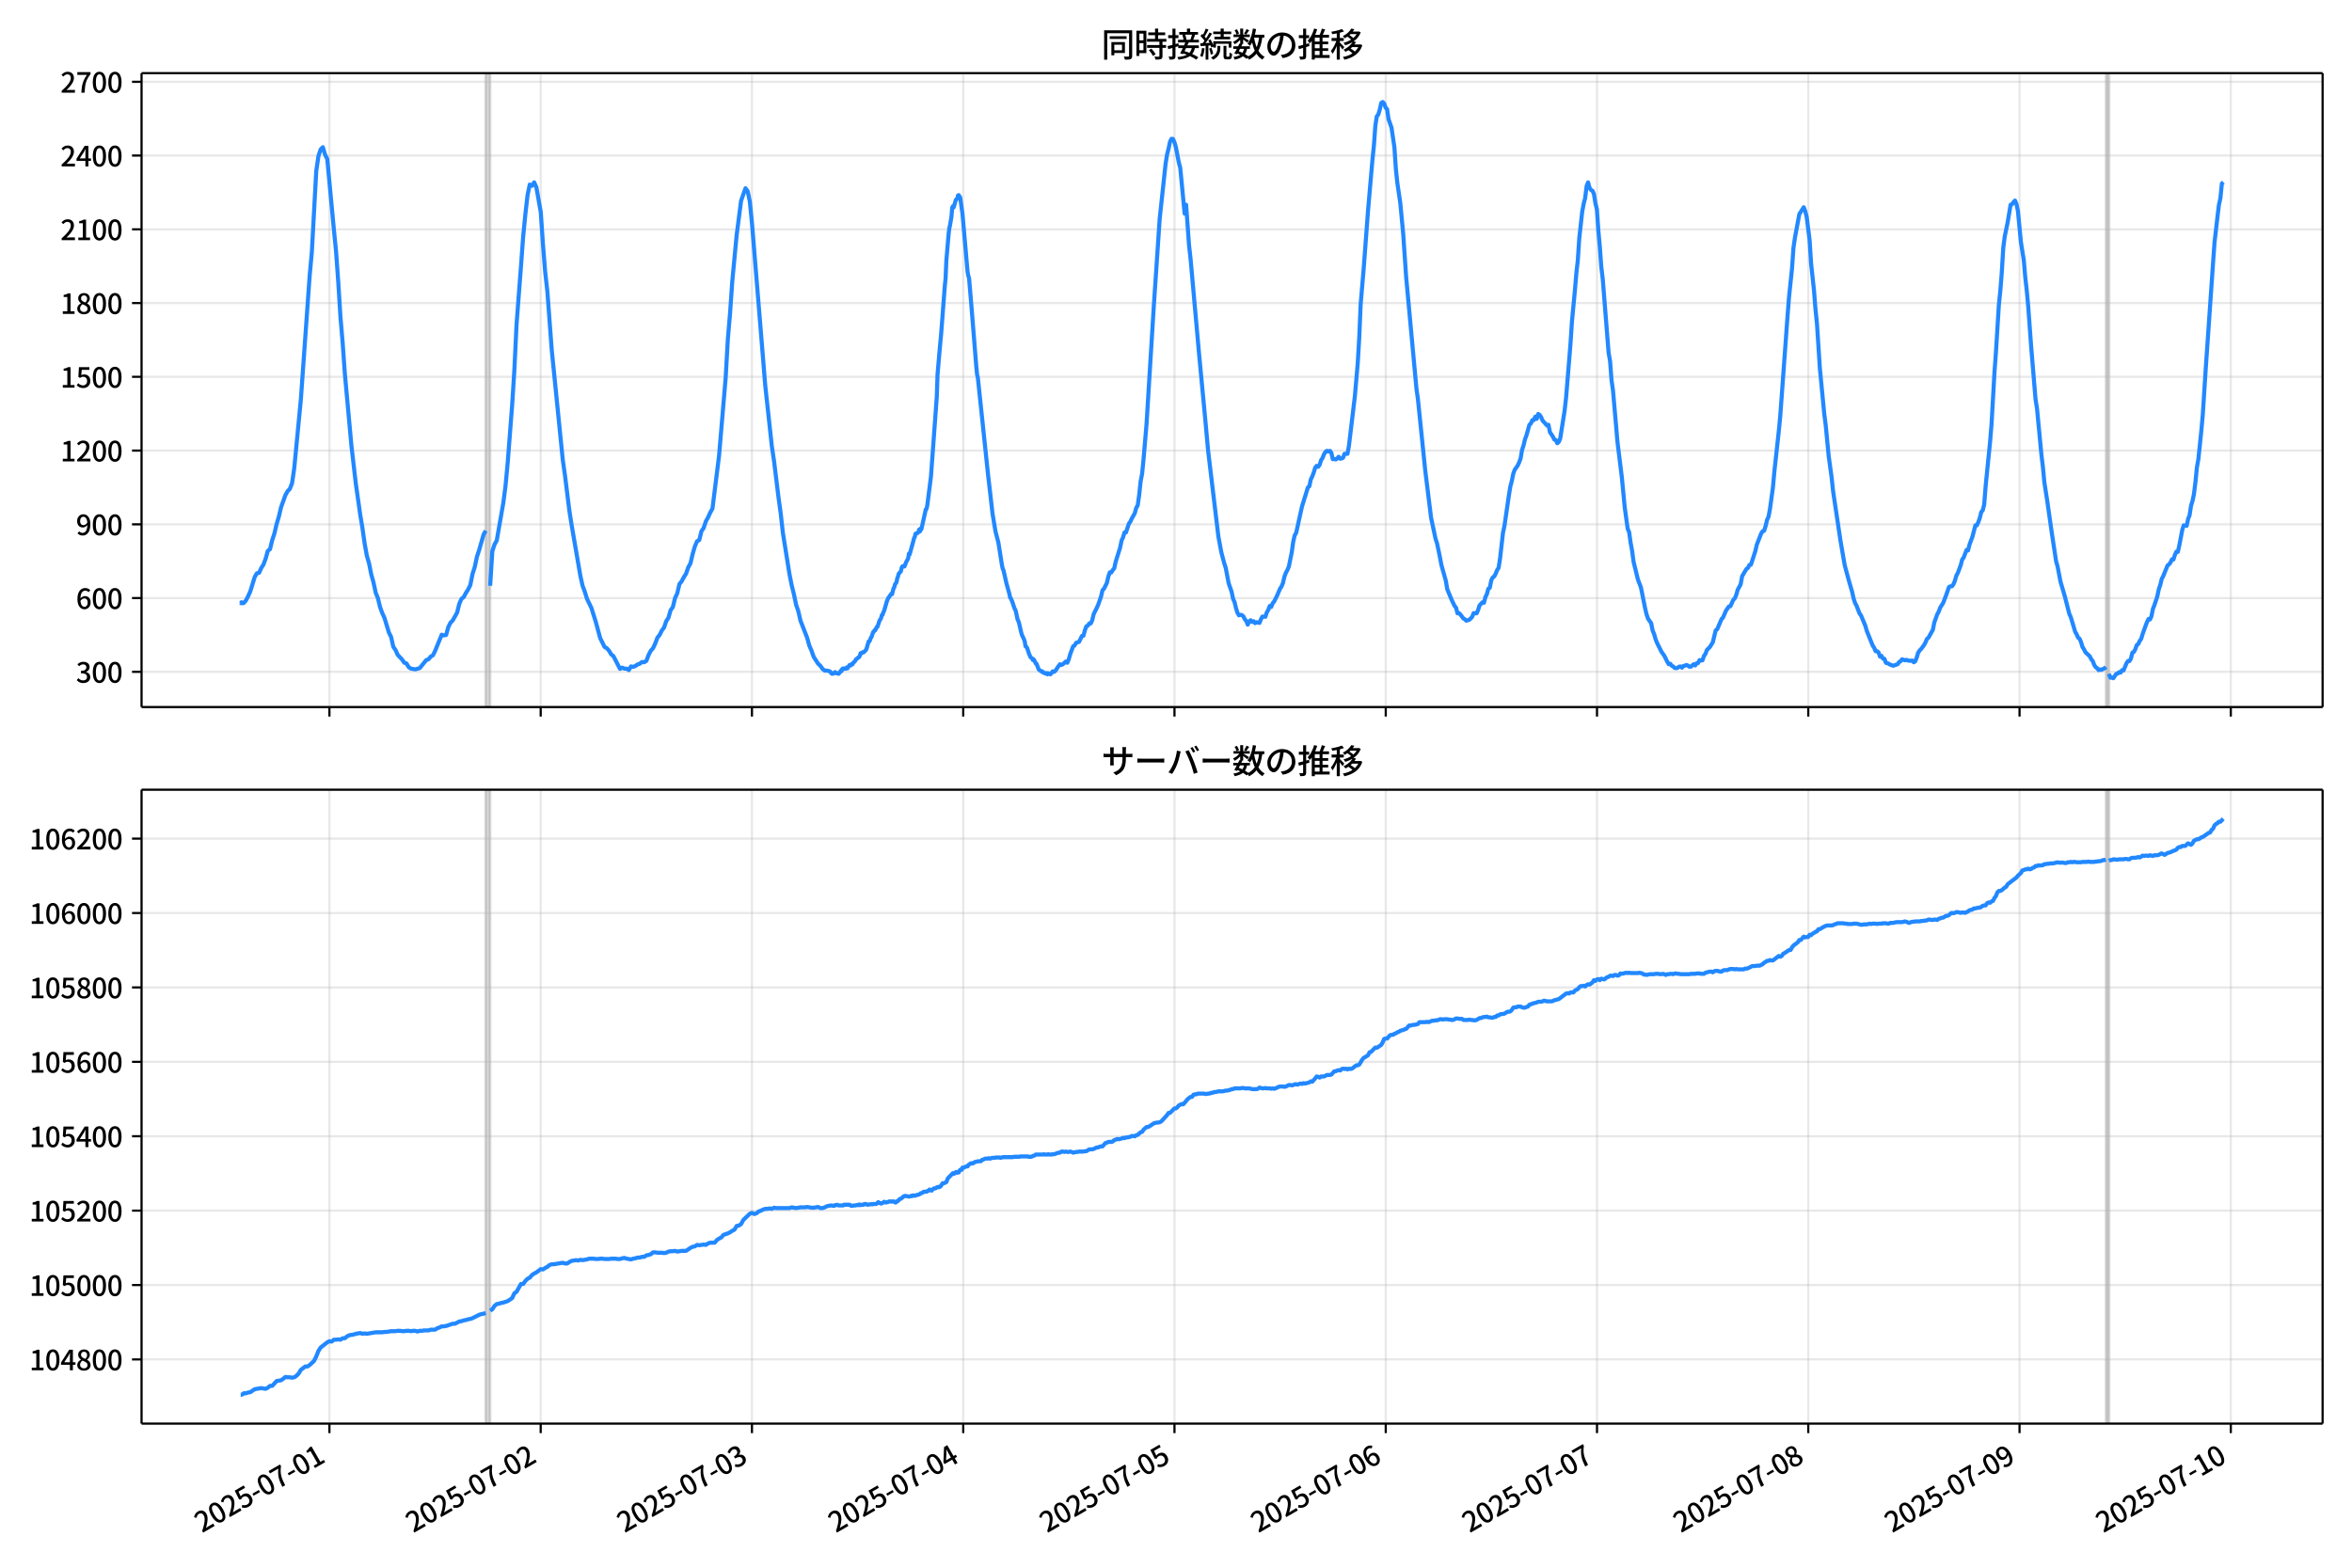 <!DOCTYPE svg  PUBLIC '-//W3C//DTD SVG 1.1//EN'  'http://www.w3.org/Graphics/SVG/1.1/DTD/svg11.dtd'>
<svg version="1.1" viewBox="0 0 864 576" xmlns="http://www.w3.org/2000/svg" xmlns:xlink="http://www.w3.org/1999/xlink">
 <defs>
  <style type="text/css">*{stroke-linejoin: round; stroke-linecap: butt}</style>
 </defs>
 <g id="aa">
  <g id="ab">
   <path d="m0 576h864v-576h-864z" fill="#fff"/>
  </g>
  <g id="ac">
   <g id="ad">
    <path d="m52 259.78h801.2v-232.9h-801.2z" fill="#fff"/>
   </g>
   <g id="ae">
    <path d="m178.41 259.78h1.617v-232.9h-1.617z" clip-path="url(#c)" fill="#808080" opacity=".3" stroke="#808080"/>
   </g>
   <g id="af">
    <path d="m773.67 259.78h1.078v-232.9h-1.078z" clip-path="url(#c)" fill="#808080" opacity=".3" stroke="#808080"/>
   </g>
   <g id="ag">
    <g id="ah">
     <g id="ai">
      <path d="m121.02 259.78v-232.9" clip-path="url(#c)" fill="none" stroke="#b0b0b0" stroke-linecap="square" stroke-opacity=".3" stroke-width=".8"/>
     </g>
     <g id="aj">
      <defs>
       <path id="e" d="m0 0v3.5" stroke="#000" stroke-width=".8"/>
      </defs>
      <use x="121.016" y="259.778" stroke="#000000" stroke-width=".8" xlink:href="#e"/>
     </g>
    </g>
    <g id="ak">
     <g id="al">
      <path d="m198.62 259.78v-232.9" clip-path="url(#c)" fill="none" stroke="#b0b0b0" stroke-linecap="square" stroke-opacity=".3" stroke-width=".8"/>
     </g>
     <g id="am">
      <use x="198.622" y="259.778" stroke="#000000" stroke-width=".8" xlink:href="#e"/>
     </g>
    </g>
    <g id="an">
     <g id="ao">
      <path d="m276.23 259.78v-232.9" clip-path="url(#c)" fill="none" stroke="#b0b0b0" stroke-linecap="square" stroke-opacity=".3" stroke-width=".8"/>
     </g>
     <g id="ap">
      <use x="276.229" y="259.778" stroke="#000000" stroke-width=".8" xlink:href="#e"/>
     </g>
    </g>
    <g id="aq">
     <g id="ar">
      <path d="m353.84 259.78v-232.9" clip-path="url(#c)" fill="none" stroke="#b0b0b0" stroke-linecap="square" stroke-opacity=".3" stroke-width=".8"/>
     </g>
     <g id="as">
      <use x="353.836" y="259.778" stroke="#000000" stroke-width=".8" xlink:href="#e"/>
     </g>
    </g>
    <g id="at">
     <g id="au">
      <path d="m431.44 259.78v-232.9" clip-path="url(#c)" fill="none" stroke="#b0b0b0" stroke-linecap="square" stroke-opacity=".3" stroke-width=".8"/>
     </g>
     <g id="av">
      <use x="431.443" y="259.778" stroke="#000000" stroke-width=".8" xlink:href="#e"/>
     </g>
    </g>
    <g id="aw">
     <g id="ax">
      <path d="m509.05 259.78v-232.9" clip-path="url(#c)" fill="none" stroke="#b0b0b0" stroke-linecap="square" stroke-opacity=".3" stroke-width=".8"/>
     </g>
     <g id="ay">
      <use x="509.049" y="259.778" stroke="#000000" stroke-width=".8" xlink:href="#e"/>
     </g>
    </g>
    <g id="az">
     <g id="ba">
      <path d="m586.66 259.78v-232.9" clip-path="url(#c)" fill="none" stroke="#b0b0b0" stroke-linecap="square" stroke-opacity=".3" stroke-width=".8"/>
     </g>
     <g id="bb">
      <use x="586.656" y="259.778" stroke="#000000" stroke-width=".8" xlink:href="#e"/>
     </g>
    </g>
    <g id="bc">
     <g id="bd">
      <path d="m664.26 259.78v-232.9" clip-path="url(#c)" fill="none" stroke="#b0b0b0" stroke-linecap="square" stroke-opacity=".3" stroke-width=".8"/>
     </g>
     <g id="be">
      <use x="664.263" y="259.778" stroke="#000000" stroke-width=".8" xlink:href="#e"/>
     </g>
    </g>
    <g id="bf">
     <g id="bg">
      <path d="m741.87 259.78v-232.9" clip-path="url(#c)" fill="none" stroke="#b0b0b0" stroke-linecap="square" stroke-opacity=".3" stroke-width=".8"/>
     </g>
     <g id="bh">
      <use x="741.87" y="259.778" stroke="#000000" stroke-width=".8" xlink:href="#e"/>
     </g>
    </g>
    <g id="bi">
     <g id="bj">
      <path d="m819.48 259.78v-232.9" clip-path="url(#c)" fill="none" stroke="#b0b0b0" stroke-linecap="square" stroke-opacity=".3" stroke-width=".8"/>
     </g>
     <g id="bk">
      <use x="819.476" y="259.778" stroke="#000000" stroke-width=".8" xlink:href="#e"/>
     </g>
    </g>
   </g>
   <g id="bl">
    <g id="bm">
     <g id="bn">
      <path d="m52 246.84h801.2" clip-path="url(#c)" fill="none" stroke="#b0b0b0" stroke-linecap="square" stroke-opacity=".3" stroke-width=".8"/>
     </g>
     <g id="bo">
      <defs>
       <path id="g" d="m0 0h-3.5" stroke="#000" stroke-width=".8"/>
      </defs>
      <use x="52" y="246.843" stroke="#000000" stroke-width=".8" xlink:href="#g"/>
     </g>
     <g id="bp">
      <!-- 300 -->
      <g transform="translate(27.9 250.83) scale(.1 -.1)">
       <defs>
        <path id="r" transform="scale(.016)" d="m1715-90q-371 0-656 90t-503 240q-217 150-377 323l359 474q211-205 479-359 269-153 634-153 269 0 467 92 199 93 311 266t112 423q0 256-125 451t-429 300q-304 106-835 106v551q467 0 732 105 266 106 384 291 119 186 119 423 0 307-192 489-192 183-531 183-269 0-503-119-233-118-438-316l-384 460q282 256 614 413 333 157 737 157 422 0 748-144 327-144 512-413 186-269 186-659 0-403-221-685-221-281-592-422v-26q269-70 490-227t349-400 128-557q0-422-215-726-214-304-573-468-358-163-787-163z"/>
        <path id="a" transform="scale(.016)" d="m1830-90q-460 0-806 275-346 276-535 823-188 547-188 1366 0 820 188 1357 189 538 535 803 346 266 806 266 461 0 800-269 340-269 528-803 189-534 189-1354 0-819-189-1366-188-547-528-823-339-275-800-275zm0 589q237 0 422 185 186 186 288 599 103 413 103 1091 0 679-103 1082-102 403-288 582-185 180-422 180-236 0-422-180-186-179-292-582-105-403-105-1082 0-678 105-1091 106-413 292-599 186-185 422-185z"/>
       </defs>
       <use xlink:href="#r"/>
       <use transform="translate(57)" xlink:href="#a"/>
       <use transform="translate(114)" xlink:href="#a"/>
      </g>
     </g>
    </g>
    <g id="bq">
     <g id="br">
      <path d="m52 219.75h801.2" clip-path="url(#c)" fill="none" stroke="#b0b0b0" stroke-linecap="square" stroke-opacity=".3" stroke-width=".8"/>
     </g>
     <g id="bs">
      <use x="52" y="219.745" stroke="#000000" stroke-width=".8" xlink:href="#g"/>
     </g>
     <g id="bt">
      <!-- 600 -->
      <g transform="translate(27.9 223.73) scale(.1 -.1)">
       <defs>
        <path id="k" transform="scale(.016)" d="m1971-90q-339 0-634 144-294 144-518 435-224 292-352 733-128 442-128 1044 0 678 147 1161 148 483 397 784 250 301 570 445t665 144q397 0 688-147 292-147 490-359l-403-448q-128 154-327 253-198 99-409 99-307 0-567-182-259-182-413-605-153-422-153-1145 0-608 115-1002t326-589q212-195 493-195 212 0 375 121 163 122 259 343t96 522q0 300-90 511-89 212-259 320-169 109-419 109-211 0-451-134t-458-461l-25 538q134 192 313 323t374 201q196 71 375 71 397 0 694-163 298-163 467-490 170-326 170-825 0-468-195-817-195-348-512-544-317-195-701-195z"/>
       </defs>
       <use xlink:href="#k"/>
       <use transform="translate(57)" xlink:href="#a"/>
       <use transform="translate(114)" xlink:href="#a"/>
      </g>
     </g>
    </g>
    <g id="bu">
     <g id="bv">
      <path d="m52 192.65h801.2" clip-path="url(#c)" fill="none" stroke="#b0b0b0" stroke-linecap="square" stroke-opacity=".3" stroke-width=".8"/>
     </g>
     <g id="bw">
      <use x="52" y="192.647" stroke="#000000" stroke-width=".8" xlink:href="#g"/>
     </g>
     <g id="bx">
      <!-- 900 -->
      <g transform="translate(27.9 196.63) scale(.1 -.1)">
       <defs>
        <path id="q" transform="scale(.016)" d="m1562-90q-410 0-708 150-297 151-502 356l403 461q141-160 346-256t422-96q224 0 425 102 202 103 352 333 151 230 237 614 87 384 87 941 0 589-115 970t-323 563-496 182q-205 0-372-118-166-118-262-336t-96-525q0-301 86-512 87-211 259-323 173-112 417-112 224 0 460 141 237 141 448 461l32-544q-134-180-313-314t-371-208-384-74q-391 0-689 166-297 167-467 496-169 330-169 823 0 467 195 816t515 541 698 192q339 0 636-138 298-137 519-419 221-281 349-710t128-1018q0-691-141-1187t-391-807q-249-310-563-461-313-150-652-150z"/>
       </defs>
       <use xlink:href="#q"/>
       <use transform="translate(57)" xlink:href="#a"/>
       <use transform="translate(114)" xlink:href="#a"/>
      </g>
     </g>
    </g>
    <g id="by">
     <g id="bz">
      <path d="m52 165.55h801.2" clip-path="url(#c)" fill="none" stroke="#b0b0b0" stroke-linecap="square" stroke-opacity=".3" stroke-width=".8"/>
     </g>
     <g id="ca">
      <use x="52" y="165.549" stroke="#000000" stroke-width=".8" xlink:href="#g"/>
     </g>
     <g id="cb">
      <!-- 1200 -->
      <g transform="translate(22.2 169.53) scale(.1 -.1)">
       <defs>
        <path id="i" transform="scale(.016)" d="m544 0v608h1037v3277h-845v467q333 58 579 147 247 90 451 218h557v-4109h915v-608h-2694z"/>
        <path id="b" transform="scale(.016)" d="m282 0v429q697 621 1164 1136 468 515 701 956 234 442 234 826 0 256-87 451-86 196-262 301-176 106-445 106-275 0-506-151-230-150-422-368l-416 410q301 333 637 518 336 186 803 186 429 0 749-176t496-493 176-745q0-455-224-919t-615-935q-390-470-889-950 186 20 394 36t374 16h1184v-634h-3046z"/>
       </defs>
       <use xlink:href="#i"/>
       <use transform="translate(57)" xlink:href="#b"/>
       <use transform="translate(114)" xlink:href="#a"/>
       <use transform="translate(171)" xlink:href="#a"/>
      </g>
     </g>
    </g>
    <g id="cc">
     <g id="cd">
      <path d="m52 138.45h801.2" clip-path="url(#c)" fill="none" stroke="#b0b0b0" stroke-linecap="square" stroke-opacity=".3" stroke-width=".8"/>
     </g>
     <g id="ce">
      <use x="52" y="138.451" stroke="#000000" stroke-width=".8" xlink:href="#g"/>
     </g>
     <g id="cf">
      <!-- 1500 -->
      <g transform="translate(22.2 142.44) scale(.1 -.1)">
       <defs>
        <path id="h" transform="scale(.016)" d="m1715-90q-365 0-653 90t-506 237q-217 147-383 307l352 480q134-134 294-246t361-183q202-70 452-70 262 0 473 118 212 119 333 346 122 227 122 541 0 460-247 716-246 256-649 256-224 0-384-64t-365-198l-365 237 141 2240h2387v-627h-1747l-109-1204q154 77 307 118 154 42 340 42 397 0 723-160t518-490q192-329 192-847 0-519-224-887t-586-560q-361-192-777-192z"/>
       </defs>
       <use xlink:href="#i"/>
       <use transform="translate(57)" xlink:href="#h"/>
       <use transform="translate(114)" xlink:href="#a"/>
       <use transform="translate(171)" xlink:href="#a"/>
      </g>
     </g>
    </g>
    <g id="cg">
     <g id="ch">
      <path d="m52 111.35h801.2" clip-path="url(#c)" fill="none" stroke="#b0b0b0" stroke-linecap="square" stroke-opacity=".3" stroke-width=".8"/>
     </g>
     <g id="ci">
      <use x="52" y="111.353" stroke="#000000" stroke-width=".8" xlink:href="#g"/>
     </g>
     <g id="cj">
      <!-- 1800 -->
      <g transform="translate(22.2 115.34) scale(.1 -.1)">
       <defs>
        <path id="l" transform="scale(.016)" d="m1830-90q-441 0-787 163-345 164-547 448-202 285-202 650 0 314 122 557t314 419 403 291v32q-256 186-442 458-185 272-185 643 0 365 176 640t480 425q304 151 694 151 410 0 704-160t457-439q164-278 164-649 0-237-96-448t-234-381q-137-169-291-278v-32q218-115 397-285 179-169 288-406t109-557q0-346-189-628-189-281-532-448-342-166-803-166zm314 2708q205 198 310 419 106 221 106 464 0 211-83 384t-247 272q-163 99-393 99-288 0-480-183-192-182-192-502 0-256 134-429 135-172 359-294t486-230zm-294-2170q236 0 418 89 183 90 285 253 103 164 103 388 0 211-90 367-89 157-246 272-157 116-368 215t-454 195q-244-173-398-426-153-252-153-553 0-237 118-416 119-179 324-282 205-102 461-102z"/>
       </defs>
       <use xlink:href="#i"/>
       <use transform="translate(57)" xlink:href="#l"/>
       <use transform="translate(114)" xlink:href="#a"/>
       <use transform="translate(171)" xlink:href="#a"/>
      </g>
     </g>
    </g>
    <g id="ck">
     <g id="cl">
      <path d="m52 84.255h801.2" clip-path="url(#c)" fill="none" stroke="#b0b0b0" stroke-linecap="square" stroke-opacity=".3" stroke-width=".8"/>
     </g>
     <g id="cm">
      <use x="52" y="84.255" stroke="#000000" stroke-width=".8" xlink:href="#g"/>
     </g>
     <g id="cn">
      <!-- 2100 -->
      <g transform="translate(22.2 88.241) scale(.1 -.1)">
       <use xlink:href="#b"/>
       <use transform="translate(57)" xlink:href="#i"/>
       <use transform="translate(114)" xlink:href="#a"/>
       <use transform="translate(171)" xlink:href="#a"/>
      </g>
     </g>
    </g>
    <g id="co">
     <g id="cp">
      <path d="m52 57.157h801.2" clip-path="url(#c)" fill="none" stroke="#b0b0b0" stroke-linecap="square" stroke-opacity=".3" stroke-width=".8"/>
     </g>
     <g id="cq">
      <use x="52" y="57.157" stroke="#000000" stroke-width=".8" xlink:href="#g"/>
     </g>
     <g id="cr">
      <!-- 2400 -->
      <g transform="translate(22.2 61.143) scale(.1 -.1)">
       <defs>
        <path id="m" transform="scale(.016)" d="m2170 0v3072q0 192 12 457 13 266 20 458h-26q-90-179-183-365-92-185-195-364l-921-1415h2579v-576h-3328v493l1875 2957h858v-4717h-691z"/>
       </defs>
       <use xlink:href="#b"/>
       <use transform="translate(57)" xlink:href="#m"/>
       <use transform="translate(114)" xlink:href="#a"/>
       <use transform="translate(171)" xlink:href="#a"/>
      </g>
     </g>
    </g>
    <g id="cs">
     <g id="ct">
      <path d="m52 30.059h801.2" clip-path="url(#c)" fill="none" stroke="#b0b0b0" stroke-linecap="square" stroke-opacity=".3" stroke-width=".8"/>
     </g>
     <g id="cu">
      <use x="52" y="30.059" stroke="#000000" stroke-width=".8" xlink:href="#g"/>
     </g>
     <g id="cv">
      <!-- 2700 -->
      <g transform="translate(22.2 34.045) scale(.1 -.1)">
       <defs>
        <path id="j" transform="scale(.016)" d="m1235 0q32 646 109 1187t224 1024 384 941 576 938h-2208v627h3027v-455q-409-512-665-989-256-476-397-969t-205-1053-90-1251h-755z"/>
       </defs>
       <use xlink:href="#b"/>
       <use transform="translate(57)" xlink:href="#j"/>
       <use transform="translate(114)" xlink:href="#a"/>
       <use transform="translate(171)" xlink:href="#a"/>
      </g>
     </g>
    </g>
   </g>
   <g id="cw">
    <path d="m88.418 221.46.154.181.136-.361.56.361.286-.09.763-.903.807-1.536.811-1.806 1.645-5.329.805-1.355.81-.181.762-1.716.808-1.265.808-2.168.808-2.89.808-.632.808-3.342.808-2.439.808-3.432.808-2.71.808-3.432 1.617-4.516.808-1.445.808-.813.808-2.078.808-5.51 2.425-25.201 3.234-45.434.808-8.852 1.617-29.717.808-5.51.808-2.439.808-.813.808 2.71.808 1.626 2.425 25.833.808 8.129.808 11.2.808 12.917.808 9.484.808 11.381 2.425 26.556 1.617 13.91 1.617 11.381.808 4.878.808 5.691.808 4.426.808 2.8.808 4.065.808 2.89.808 3.794.808 1.987.808 3.342.808 2.168.808 1.806 1.617 5.329.808 1.626.808 3.613.808 1.174.808 1.806 1.617 1.716.808 1.174.808.271.808 1.355.808.542 1.617.271 1.617-.452 2.425-2.981.808-.271.808-.994.808-.452.808-1.626 2.425-5.962.808.271.808-.181.808-2.89.808-1.626.808-.813 1.617-2.89.808-3.252.808-1.806.808-.632.808-1.536.808-1.265.808-1.626.808-4.065.808-2.529.808-3.794.808-2.439 1.617-5.691.808-1.445m1.617 20.233.808-12.736.808-2.439.808-1.445 2.425-13.91.808-6.232.808-8.671 1.617-20.956.808-12.736.808-16.891 1.617-21.227.808-11.02.808-8.22.808-7.045.808-3.884.808.452.808-1.265.808 1.806 1.617 9.123.808 11.923.808 10.026.808 7.226 1.617 21.588 4.042 40.286.808 5.691 1.617 13.007.808 5.149 3.234 18.788.808 3.613.808 2.168.808 2.619 1.617 3.342 1.617 5.149 1.617 5.962 1.617 3.252.808.452.808.903.808 1.355.808.632 2.425 4.697.808-.452.808.361h.808l.808.542.808-1.355.808.181.808-.361.808-.542.808-.271.808-.632.808.09.808-.542.808-2.168.808-1.536.808-.903.808-1.716.808-2.168.808-.994.808-1.626.808-1.084.808-2.349.808-1.265.808-2.8.808-1.084.808-3.342.808-1.716.808-3.432.808-.994.808-1.536.808-1.265.808-2.349.808-1.445.808-3.432.808-2.8.808-1.897.808-.452.808-3.252.808-1.174.808-2.439.808-1.445.808-1.806.808-1.445 2.425-19.42 2.425-28.633.808-14.272.808-9.484.808-11.652 1.617-17.072 1.617-12.555 1.617-4.607.808 1.084.808 3.884.808 8.31 4.85 59.344 2.425 22.311.808 5.42 1.617 13.188.808 5.871.808 7.226 1.617 10.117.808 5.058.808 4.065.808 3.252.808 3.884.808 2.349.808 3.523 2.425 6.232.808 2.89.808 1.897.808 2.258 1.617 2.529.808.723.808 1.174.808.632h.808l1.078.271.269.271.269.452.269.181.539-.09.539-.542.539.452.269-.09.539.271.539-.632.269-.542.269.181.269-.813.269-.181h.269l.269.181.269-.181.269.09.269-.452.269.361.808-1.265.269.181.269-.09.269-.452.269.09.269-.542.539-.452.539-.903.269-.09.539-.542.269-.09.269-.542.269-.903.269.09.539-.452.269.09.808-.813.269-.452.808-2.8h.269l.269-.542.269-.813.269-.271.539-1.716.269-.181.269-.542h.269l.539-1.174.269-.09.808-2.439.269-.271.269-.542.269-1.084.269-.09.269-.903.269-.452 1.078-3.703.539-1.265.269-.181.269-.542.269-.271.269-.452.269.181.539-2.168.269-.361.269-1.084.539-.723.269-1.445.269-.632.269-1.084.808-.903.269-1.265.269-.542.269-.09.269.181.269-.09.539-1.445.808-1.536.269-1.716.269.271 1.347-4.878.269-1.084.269-.452.269-1.174.808-.271.269-.452.269-.813.269.723.269-1.084.269.271 1.617-7.316.269-.181.269-1.174 1.347-10.568 2.156-29.446.269-8.129.808-9.394.539-5.781 1.347-17.614.269-2.619.269-6.323.808-9.575.269-2.349.269-1.174.539-3.161.269-3.342.269-.542.269.452.808-2.8.269-.181.269-.361.269-1.084.269-.09.539.903.539 3.974.269 1.806 1.886 21.498.269 1.445.269.813.808 9.484 1.886 23.395.269 2.619.269 1.084 3.773 35.86.808 6.955.808 7.136 1.078 6.503 1.078 4.155 1.347 8.491.269 1.174.269.542 1.078 4.787 1.078 3.884.269 1.355.269.271.539 1.265.808 2.439.269.452.269.813.539 2.619.539 1.265.808 3.523.269.994.808 1.716.269.813.269 1.716.539.452.808 2.439.539 1.174.539.361.269.632.269-.271.269.361.539 1.174.269.09.808 2.078.539.452.269.09.269.271.269-.09.269.452.539.09.269.271.539-.181.269.452.269-.361.808.361.539-.632.269-.452.539.181.539-.452.808-1.265.808-1.084.539.271.539-.271 1.078-.994.539.452.539-1.265.539-1.897 1.078-2.89.539-.271.539-.994 1.078-.361 1.078-2.168.539-.09.539-1.987.539-1.445.539-.271.539-.813h.539l.539-1.174.539-2.258 1.078-2.168.539-1.174 1.078-3.071.539-2.349.539-.542 1.078-2.168.539-2.349.539-1.536.539.09.539-.903.539-.632.539-2.439 1.617-5.149.539-2.619.539-1.174.539-1.806h.539l1.078-3.252.539-.723.539-1.174 1.078-1.897.539-1.987.539-.903.539-3.794.539-5.058.539-2.8.539-5.42 1.078-12.646 2.695-43.718 2.156-31.976 2.156-20.052.539-3.432.539-2.078.539-2.619.539-1.084h.539l.539 1.174.539 1.806 1.078 5.6.539 2.078 1.617 16.801.539-3.252 1.078 14.904.539 4.787 3.234 36.131 2.156 22.762 1.078 11.833 3.773 31.524 1.078 5.781 1.078 4.065.539 1.626 1.078 5.691 1.078 3.071.539 2.619.539 1.174.539 2.258.539 1.716.539.903.539-.181.539.09.539.452.539 1.084.539.632.539 1.355.539-1.174.539-.452.539.632.539-.271.539.723.539-.361 1.078.271.539-1.355.539-.994 1.078.09.539-1.626.539-.903.539-1.445.539.361.539-1.355.539-.632 1.078-2.168 1.078-2.529.539-.813.539-1.265.539-2.349.539-1.445.539-.994.539-1.265 1.078-5.239.539-3.884.539-2.349.539-.903 2.156-9.755 2.156-6.955.539-.452.539-2.529.539-1.084.539-1.445.539-1.806.539-.632.539.361.539-.723.539-1.716.539-.813.539-1.355.539-.903.539-.361.539.271.539-.271.539.723.539 2.349.539-.09.539.181.539-.361.539-.632.539.723.539-.09.539-.271.539-1.445h1.078l.539-2.981 2.156-17.975 1.078-12.375.539-9.123.539-12.646 1.078-12.646 1.617-21.588 1.617-18.607.539-5.239.539-7.407.539-3.432.539-.632.539-1.806.539-2.439.539-.361.539.542.539 1.536.539.542.539 3.703 1.078 3.071 1.078 7.316.539 8.039.539 5.058 1.078 7.316 1.078 11.471 1.078 15.807 3.773 40.918.539 3.794 2.695 26.285 2.156 17.433 1.617 7.587.539 1.626 1.078 5.149.539 2.89 1.617 5.781.539 3.161 1.617 3.884 1.078 2.258.539.632.539 2.078.539-.09.539.542 1.078 1.445.539.271.539.542 1.078-.361.539-.452.539-.632.539-1.355 1.078.09.539-1.174.539-1.716 1.078-1.174.539.181.539-2.078.539-1.084.539-1.987.539-.361.539-2.71.539-1.084.539-.361.539-.994.539-1.355.539-.813.539-3.432 1.078-9.484.539-2.529 1.617-11.11.539-3.342.539-1.987.539-2.71.539-1.445 1.078-1.536.539-1.174.539-1.445.539-3.161.539-1.626.539-2.258.539-1.445 1.078-3.884.539-.452.539-1.265h.539l.539-1.265.539.813.539-1.806.539.361.539.813.539 1.265 1.078 1.174.539.632.539-.271.539 2.71 1.078 1.626.539 1.084.539.181.539 1.174.539-.452.539-1.265 1.617-10.207.539-4.787 1.617-19.691.539-8.31 1.078-11.291.539-6.413.539-4.787.539-8.129 1.078-9.755.539-2.89.539-2.078.539-4.426.539-1.355.539 1.987.539.813.539.271.539 1.174.539 3.432.539 2.168.539 7.858.539 5.871.539 7.407.539 4.516 2.156 27.098.539 3.071.539 7.045.539 3.794 1.078 12.375.539 6.323 1.617 13.097 1.078 11.2 1.078 7.768.539 1.265.539 3.884.539 2.89.539 4.065 1.617 6.594 1.078 2.8 1.617 8.039.539 2.168.539 1.445 1.078 1.536.539 2.71.539 1.265.539 1.897.539 1.355 1.617 3.252 1.078 1.536 1.078 2.168.539.903.539-.181.539.723.539.271.539.542.539.09.539-.09.539-.452.539-.09.539.452.539-.632.539-.09.539-.271.539.181.539.452h.539l1.078-.903.539.452.539-.813.539-.09.539-1.084.539.181.539-.09.539-1.626.539-.723.539-1.445 1.078-1.084 1.078-1.716 1.078-4.426.539-.361 1.617-3.794.539-.542 1.078-2.529 1.078-1.536.539-.09 1.078-2.349.539-.542.539-1.265.539-1.897 1.078-1.987.539-2.981 1.617-2.71.539-.361.539-1.084.539-.09 1.617-4.968.539-2.349 1.617-4.155.539-.813.539-.181.539-1.716.539-2.258.539-1.174.539-2.89 1.078-7.858.539-5.962 1.617-14.723.539-5.6 2.695-36.944.539-6.865 1.078-10.297.539-7.678.539-3.703 1.617-8.671 1.617-2.529.539 1.445.539 2.078 1.078 8.581.539 8.491 1.078 10.026.539 6.865.539 5.149 1.078 16.62 1.617 16.801.539 4.155 1.078 11.2 1.078 7.858.539 5.058 2.695 18.065 1.078 6.323.539 2.981 1.617 5.962 1.078 3.703.539 2.439.539 1.626.539.994 1.078 2.8.539.723 1.617 3.884.539 1.897 2.156 5.329.539.813.539 1.265h.539l.539.452.539 1.536.539-.271.539.994.539.09.539 1.445 1.078.361.539.361 1.078.361 1.617-.542.539-.813.539-.271.539-.723 1.078.361.539-.181.539.271 1.078.09.539-.09.539.632.539-.361.539-1.355.539-1.806.539-.813.539-.542 1.078-1.445.539-.994.539-1.265.539-.452 1.617-2.89.539-2.71 1.078-2.981.539-.994.539-1.445 1.078-1.716 1.078-2.8 1.078-3.071.539-.271h.539l.539-.723.539-1.265.539-1.897.539-.994 1.078-2.89.539-2.078.539-.723 1.078-2.8.539.181.539-2.168 1.078-2.89 1.078-4.155h.539l.539-1.174.539-1.536.539-2.168.539-.632.539-2.168.539-6.865 1.617-16.078.539-6.503 1.078-19.059.539-7.407 1.078-17.433.539-5.239.539-6.774.539-8.942.539-4.155 1.078-5.239 1.078-6.413.539-.181.539-.813.539-.542.539 1.265.539 2.619 1.078 11.291 1.078 6.774.539 6.323.539 4.697.539 5.871 1.078 14.814 1.617 19.42.539 3.342 1.617 16.981.539 4.426.539 5.691 1.078 6.955 1.617 11.381 1.617 10.659.539 1.897 1.078 5.6 1.617 5.51 1.617 6.323.539 1.174 1.617 5.42.539.903.539 1.265.539.361.539 1.265.539 1.806.539.813.539 1.084 1.617 1.536.539 1.084.539.632.539 1.445.539.813.539.361.539.723.539-.271.539.181.539-.361.539-.181.539-.542m1.078 2.529.539 1.445.539-.09.539.271 1.078-1.626.539-.09.539-.542.539.181.539-.903.539.09 1.078-2.619.539-.813h.539l.539-.903.539-2.168.539-.271.539-.994.539-1.536.539-.361.539-1.174.539-.723.539-1.806 1.078-2.981.539-1.445.539-1.084.539.181.539-1.174.539-2.71.539-1.355 1.078-3.252.539-2.619.539-1.536.539-2.258.539-.994 1.617-3.974.539-.361.539-.723.539-1.174.539.09.539-1.716.539-1.174.539.09.539-2.349 1.078-5.691.539-1.716 1.078.181.539-2.529.539-1.355.539-3.523.539-1.716.539-2.619.539-4.336.539-5.42.539-2.981 1.078-10.388.539-5.962 1.078-16.801 2.695-38.931.539-7.587 1.078-9.304.539-4.516.539-2.349.539-5.42.539-.542v0" clip-path="url(#c)" fill="none" stroke="#28f" stroke-linecap="square" stroke-width="1.5"/>
   </g>
   <g id="cx">
    <path d="m52 259.78v-232.9" fill="none" stroke="#000" stroke-linecap="square" stroke-width=".8"/>
   </g>
   <g id="cy">
    <path d="m853.2 259.78v-232.9" fill="none" stroke="#000" stroke-linecap="square" stroke-width=".8"/>
   </g>
   <g id="cz">
    <path d="m52 259.78h801.2" fill="none" stroke="#000" stroke-linecap="square" stroke-width=".8"/>
   </g>
   <g id="da">
    <path d="m52 26.88h801.2" fill="none" stroke="#000" stroke-linecap="square" stroke-width=".8"/>
   </g>
   <g id="db">
    <!-- 同時接続数の推移 -->
    <g transform="translate(404.6 20.88) scale(.12 -.12)">
     <defs>
      <path id="x" transform="scale(.016)" d="m1587 3936h3232v-518h-3232v518zm320-1114h557v-2534h-557v2534zm301 0h2291v-2086h-2291v512h1734v1069h-1734v505zm-1683 2260h5113v-570h-4524v-5056h-589v5626zm4768 0h595v-4896q0-250-67-397t-227-218q-160-77-426-96t-675-19q-13 83-45 192t-77 218q-45 108-89 185 281-13 527-13 247 0 330 0 83 7 118 42 36 35 36 112v4890z"/>
      <path id="v" transform="scale(.016)" d="m2714 4672h3238v-525h-3238v525zm-244-1235h3712v-538h-3712v538zm20-1184h3635v-531h-3635v531zm1523 3155h595v-2310h-595v2310zm832-2451h589v-2823q0-230-61-364-61-135-227-199-167-70-423-86t-633-16q-20 121-78 285-57 163-121 284 275-6 509-9t310-3q77 6 106 28 29 23 29 93v2810zm-2023-1677 487 282q153-160 313-352t294-381q135-189 206-343l-519-313q-64 153-189 348-124 196-278 394-154 199-314 365zm-2086 3718h1619v-4281h-1619v544h1056v3187h-1056v550zm32-1843h1293v-537h-1293v537zm-320 1843h563v-4832h-563v4832z"/>
      <path id="w" transform="scale(.016)" d="m3866 5408h614v-870h-614v870zm-1479-653h3597v-518h-3597v518zm-230-1485h4e3v-518h-4e3v518zm825 922 519 102q64-160 121-342 58-182 96-352 39-170 45-304l-544-128q-6 134-42 313-35 180-83 365-48 186-112 346zm1856 109 589-71q-96-275-202-557-105-281-195-486l-518 77q58 147 122 329 64 183 118 372t86 336zm-2643-2106h3943v-518h-3943v518zm1408 685 602-115q-167-371-362-784t-390-797-362-685l-525 179q160 288 346 666t368 784 323 752zm-659-2157 358 403q352-102 733-240 381-137 752-304 371-166 697-336 327-169 558-329l-384-461q-218 160-532 336-313 176-685 345-371 170-755 323-384 154-742 263zm1894 1114 583-71q-122-550-353-944-230-393-604-662t-922-435q-547-167-1296-269-25 128-93 269-67 141-137 230 678 64 1168 192t819 349q330 221 531 550 202 330 304 791zm-4684 217q396 90 953 240 557 151 1120 311l77-544q-525-154-1053-311-528-156-963-284l-134 588zm121 2093h1965v-563h-1965v563zm819 1248h576v-5229q0-236-51-374t-192-208q-141-77-355-99-214-23-541-16-13 115-64 288t-109 294q205-6 381-6t234 0q64 0 92 28 29 29 29 93v5229z"/>
      <path id="u" transform="scale(.016)" d="m4058 5408h595v-1798h-595v1798zm-1415-563h3443v-499h-3443v499zm231-992h3008v-499h-3008v499zm-224-877h3475v-1203h-531v729h-2432v-729h-512v1203zm1964-877h551v-1881q0-122 22-157 23-35 106-35 25 0 92 0 68 0 135 0t99 0q51 0 83 54t45 224 19 515q90-70 234-131t259-93q-19-429-83-662-64-234-183-326-118-93-316-93-39 0-103 0t-134 0-138 0q-67 0-99 0-237 0-365 64t-176 218q-48 153-48 422v1881zm-1164-6h550v-455q0-243-48-528-48-284-186-579-137-294-409-572-272-279-727-503-70 90-192 208-121 118-230 195 416 205 665 438 250 234 371 474 122 240 164 467 42 228 42 413v442zm-2240 3309 524-192q-121-244-259-503-137-259-275-496t-259-416l-410 173q122 186 246 438 125 253 240 515 116 263 193 481zm716-743 500-230q-224-359-496-756-272-396-548-764-275-368-518-650l-358 205q179 211 377 483 199 272 387 569 189 298 358 592 170 295 298 551zm-1721-665 307 403q166-154 339-340 173-185 320-364t224-327l-326-460q-77 160-218 348-141 189-314 384-172 196-332 356zm1485-832 435 179q128-211 249-458 122-246 215-474 93-227 137-412l-473-211q-32 185-119 422-86 237-201 486-115 250-243 468zm-1530-583q422 26 998 54 576 29 1184 68l7-499q-570-45-1127-84-556-38-992-70l-70 531zm1702-992 436 135q121-276 214-596t118-556l-454-148q-26 237-112 563-86 327-202 602zm-1363 109 499-83q-57-455-163-897-105-441-253-748-51 32-134 73-83 42-170 83-86 42-144 62 148 294 234 697t131 813zm691 627h525v-2861h-525v2861z"/>
      <path id="o" transform="scale(.016)" d="m224 2022h3187v-499h-3187v499zm51 2247h3111v-487h-3111v487zm1127-1735 563-121q-154-320-333-672t-352-679q-173-326-326-582l-532 173q148 243 324 566t345 669q170 346 311 646zm934-832 563-64q-89-480-262-838t-461-614-701-432-976-298q-25 128-99 269t-157 237q659 102 1085 303 426 202 666 554t342 883zm422 3597 519-211q-147-218-298-436-150-217-278-377l-403 186q121 173 252 413 132 240 208 425zm-1203 109h563v-2957h-563v2957zm-1075-320 448 186q134-192 246-420 112-227 157-393l-467-211q-38 172-147 406t-237 432zm1094-1050 397-236q-160-263-400-529-240-265-519-489-278-224-553-378-51 103-141 237-89 135-179 218 269 109 534 294 266 186 493 416 228 231 368 467zm487-204q83-45 246-145 163-99 352-211t346-211 221-150l-327-423q-83 77-230 198-147 122-317 253-170 132-327 250-156 119-259 189l295 250zm1798 396h2311v-556h-2311v556zm115 1178 615-90q-103-640-263-1235t-384-1101q-224-505-512-889-44 57-134 134t-186 157-166 125q275 339 473 796 199 458 340 995 141 538 217 1108zm1223-1510 614-58q-147-1101-445-1940-297-838-813-1443-515-604-1321-1014-26 71-90 177-64 105-134 208-70 102-128 159 742 346 1212 880 471 535 730 1290 260 755 375 1741zm-1005-135q134-851 387-1597 253-745 659-1305 407-560 1002-874-70-57-154-150-83-93-154-189-70-96-121-179-633 371-1056 988-422 618-688 1434-265 816-425 1783l550 89zm-3309-3065 327 416q377-148 754-330 378-182 701-378 324-195 548-368l-416-435q-211 179-519 378-307 198-666 383-358 186-729 334z"/>
      <path id="t" transform="scale(.016)" d="m3686 4378q-64-493-163-1041-99-547-265-1084-192-653-432-1104t-522-688-595-237q-320 0-596 221-275 221-448 621-172 400-172 931 0 537 220 1017 221 480 611 851 391 372 909 583 519 211 1121 211 576 0 1040-186 464-185 793-515 330-329 502-771 173-441 173-941 0-672-278-1194-278-521-816-851-538-329-1318-444l-378 601q166 20 307 42t263 48q307 70 585 217 279 148 496 375 218 227 342 534 125 308 125 692t-122 713q-121 330-358 573-236 243-582 380-346 138-781 138-525 0-935-186-409-185-694-489-284-304-432-656-147-352-147-678 0-365 89-605 90-240 224-355 135-115 276-115t288 144 297 457q151 314 298 800 147 461 246 982 100 522 145 1021l684-12z"/>
      <path id="p" transform="scale(.016)" d="m2995 2925h2893v-519h-2893v519zm0-1280h2893v-519h-2893v519zm-64-1299h3232v-557h-3232v557zm1312 3577h563v-3763h-563v3763zm429 1466 634-141q-154-390-340-794-185-403-339-684l-512 140q103 199 208 458 106 259 195 528 90 269 154 493zm-1472 25 582-147q-153-518-371-1018-217-499-483-931t-573-758q-38 64-109 160-70 96-147 198-77 103-141 160 416 416 733 1034t509 1302zm128-1203h2720v-537h-2720v-4205h-582v4422l313 320h269zm-3174-2157q396 90 953 240 557 151 1120 311l77-544q-525-154-1053-311-528-156-963-284l-134 588zm121 2093h1965v-563h-1965v563zm819 1248h576v-5229q0-236-51-374t-192-208q-141-77-355-99-214-23-541-16-13 115-64 288t-109 294q205-6 381-6t234 0q64 0 92 28 29 29 29 93v5229z"/>
      <path id="n" transform="scale(.016)" d="m4051 5402 595-109q-281-493-729-941t-1107-806q-39 64-106 144t-141 153q-73 74-137 119 608 288 1011 678t614 762zm-77-557h1511v-493h-1863l352 493zm1293 0h109l109 25 384-179q-192-505-496-905t-695-701q-390-301-845-519-454-217-947-358-44 109-137 253t-176 227q448 109 867 294 419 186 777 445 359 259 631 592t419 730v96zm-1990-954 377 307q167-96 336-218 170-121 320-249 151-128 247-237l-397-332q-90 108-237 236t-317 259q-169 132-329 234zm1107-934 595-109q-307-538-803-1031-496-492-1232-876-38 64-102 144t-138 156q-74 77-138 116 455 217 807 483t604 554q253 288 407 563zm-90-589h1460v-506h-1818l358 506zm1268 0h121l109 26 384-167q-192-614-531-1075t-787-794q-448-332-983-553-534-221-1129-355-45 115-132 269-86 153-176 249 551 96 1043 285 493 189 903 473 410 285 714 669t464 883v90zm-2132-1056 410 339q186-102 384-237 198-134 371-275t282-269l-435-371q-103 128-270 272-166 144-361 288t-381 253zm-2150 3533h589v-5376h-589v5376zm-992-1242h2336v-569h-2336v569zm1024-224 365-160q-96-339-231-707-134-368-291-727-157-358-336-672-179-313-365-537-44 128-134 291t-160 272q173 192 339 457 167 266 323 570 157 304 282 618t208 595zm941 1946 416-467q-314-122-695-221-380-99-784-173-403-74-780-131-20 102-71 236-51 135-102 231 358 58 732 138 375 80 711 179t573 208zm-397-2579q58-45 179-170 122-125 266-266 144-140 259-265t160-183l-352-473q-58 102-157 255-99 154-218 317-118 164-227 311-108 147-185 237l275 237z"/>
     </defs>
     <use xlink:href="#x"/>
     <use transform="translate(100)" xlink:href="#v"/>
     <use transform="translate(200)" xlink:href="#w"/>
     <use transform="translate(300)" xlink:href="#u"/>
     <use transform="translate(400)" xlink:href="#o"/>
     <use transform="translate(500)" xlink:href="#t"/>
     <use transform="translate(600)" xlink:href="#p"/>
     <use transform="translate(700)" xlink:href="#n"/>
    </g>
   </g>
  </g>
  <g id="dc">
   <g id="dd">
    <path d="m52 523.06h801.2v-232.9h-801.2z" fill="#fff"/>
   </g>
   <g id="de">
    <path d="m178.41 523.06h1.617v-232.9h-1.617z" clip-path="url(#d)" fill="#808080" opacity=".3" stroke="#808080"/>
   </g>
   <g id="df">
    <path d="m773.67 523.06h1.078v-232.9h-1.078z" clip-path="url(#d)" fill="#808080" opacity=".3" stroke="#808080"/>
   </g>
   <g id="dg">
    <g id="dh">
     <g id="di">
      <path d="m121.02 523.06v-232.9" clip-path="url(#d)" fill="none" stroke="#b0b0b0" stroke-linecap="square" stroke-opacity=".3" stroke-width=".8"/>
     </g>
     <g id="dj">
      <use x="121.016" y="523.055" stroke="#000000" stroke-width=".8" xlink:href="#e"/>
     </g>
     <g id="dk">
      <!-- 2025-07-01 -->
      <g transform="translate(74.226 563.33) rotate(-30) scale(.1 -.1)">
       <defs>
        <path id="f" transform="scale(.016)" d="m301 1536v544h1689v-544h-1689z"/>
       </defs>
       <use xlink:href="#b"/>
       <use transform="translate(57)" xlink:href="#a"/>
       <use transform="translate(114)" xlink:href="#b"/>
       <use transform="translate(171)" xlink:href="#h"/>
       <use transform="translate(228)" xlink:href="#f"/>
       <use transform="translate(263.7)" xlink:href="#a"/>
       <use transform="translate(320.7)" xlink:href="#j"/>
       <use transform="translate(377.7)" xlink:href="#f"/>
       <use transform="translate(413.4)" xlink:href="#a"/>
       <use transform="translate(470.4)" xlink:href="#i"/>
      </g>
     </g>
    </g>
    <g id="dl">
     <g id="dm">
      <path d="m198.62 523.06v-232.9" clip-path="url(#d)" fill="none" stroke="#b0b0b0" stroke-linecap="square" stroke-opacity=".3" stroke-width=".8"/>
     </g>
     <g id="dn">
      <use x="198.622" y="523.055" stroke="#000000" stroke-width=".8" xlink:href="#e"/>
     </g>
     <g id="do">
      <!-- 2025-07-02 -->
      <g transform="translate(151.83 563.33) rotate(-30) scale(.1 -.1)">
       <use xlink:href="#b"/>
       <use transform="translate(57)" xlink:href="#a"/>
       <use transform="translate(114)" xlink:href="#b"/>
       <use transform="translate(171)" xlink:href="#h"/>
       <use transform="translate(228)" xlink:href="#f"/>
       <use transform="translate(263.7)" xlink:href="#a"/>
       <use transform="translate(320.7)" xlink:href="#j"/>
       <use transform="translate(377.7)" xlink:href="#f"/>
       <use transform="translate(413.4)" xlink:href="#a"/>
       <use transform="translate(470.4)" xlink:href="#b"/>
      </g>
     </g>
    </g>
    <g id="dp">
     <g id="dq">
      <path d="m276.23 523.06v-232.9" clip-path="url(#d)" fill="none" stroke="#b0b0b0" stroke-linecap="square" stroke-opacity=".3" stroke-width=".8"/>
     </g>
     <g id="dr">
      <use x="276.229" y="523.055" stroke="#000000" stroke-width=".8" xlink:href="#e"/>
     </g>
     <g id="ds">
      <!-- 2025-07-03 -->
      <g transform="translate(229.44 563.33) rotate(-30) scale(.1 -.1)">
       <use xlink:href="#b"/>
       <use transform="translate(57)" xlink:href="#a"/>
       <use transform="translate(114)" xlink:href="#b"/>
       <use transform="translate(171)" xlink:href="#h"/>
       <use transform="translate(228)" xlink:href="#f"/>
       <use transform="translate(263.7)" xlink:href="#a"/>
       <use transform="translate(320.7)" xlink:href="#j"/>
       <use transform="translate(377.7)" xlink:href="#f"/>
       <use transform="translate(413.4)" xlink:href="#a"/>
       <use transform="translate(470.4)" xlink:href="#r"/>
      </g>
     </g>
    </g>
    <g id="dt">
     <g id="du">
      <path d="m353.84 523.06v-232.9" clip-path="url(#d)" fill="none" stroke="#b0b0b0" stroke-linecap="square" stroke-opacity=".3" stroke-width=".8"/>
     </g>
     <g id="dv">
      <use x="353.836" y="523.055" stroke="#000000" stroke-width=".8" xlink:href="#e"/>
     </g>
     <g id="dw">
      <!-- 2025-07-04 -->
      <g transform="translate(307.05 563.33) rotate(-30) scale(.1 -.1)">
       <use xlink:href="#b"/>
       <use transform="translate(57)" xlink:href="#a"/>
       <use transform="translate(114)" xlink:href="#b"/>
       <use transform="translate(171)" xlink:href="#h"/>
       <use transform="translate(228)" xlink:href="#f"/>
       <use transform="translate(263.7)" xlink:href="#a"/>
       <use transform="translate(320.7)" xlink:href="#j"/>
       <use transform="translate(377.7)" xlink:href="#f"/>
       <use transform="translate(413.4)" xlink:href="#a"/>
       <use transform="translate(470.4)" xlink:href="#m"/>
      </g>
     </g>
    </g>
    <g id="dx">
     <g id="dy">
      <path d="m431.44 523.06v-232.9" clip-path="url(#d)" fill="none" stroke="#b0b0b0" stroke-linecap="square" stroke-opacity=".3" stroke-width=".8"/>
     </g>
     <g id="dz">
      <use x="431.443" y="523.055" stroke="#000000" stroke-width=".8" xlink:href="#e"/>
     </g>
     <g id="ea">
      <!-- 2025-07-05 -->
      <g transform="translate(384.65 563.33) rotate(-30) scale(.1 -.1)">
       <use xlink:href="#b"/>
       <use transform="translate(57)" xlink:href="#a"/>
       <use transform="translate(114)" xlink:href="#b"/>
       <use transform="translate(171)" xlink:href="#h"/>
       <use transform="translate(228)" xlink:href="#f"/>
       <use transform="translate(263.7)" xlink:href="#a"/>
       <use transform="translate(320.7)" xlink:href="#j"/>
       <use transform="translate(377.7)" xlink:href="#f"/>
       <use transform="translate(413.4)" xlink:href="#a"/>
       <use transform="translate(470.4)" xlink:href="#h"/>
      </g>
     </g>
    </g>
    <g id="eb">
     <g id="ec">
      <path d="m509.05 523.06v-232.9" clip-path="url(#d)" fill="none" stroke="#b0b0b0" stroke-linecap="square" stroke-opacity=".3" stroke-width=".8"/>
     </g>
     <g id="ed">
      <use x="509.049" y="523.055" stroke="#000000" stroke-width=".8" xlink:href="#e"/>
     </g>
     <g id="ee">
      <!-- 2025-07-06 -->
      <g transform="translate(462.26 563.33) rotate(-30) scale(.1 -.1)">
       <use xlink:href="#b"/>
       <use transform="translate(57)" xlink:href="#a"/>
       <use transform="translate(114)" xlink:href="#b"/>
       <use transform="translate(171)" xlink:href="#h"/>
       <use transform="translate(228)" xlink:href="#f"/>
       <use transform="translate(263.7)" xlink:href="#a"/>
       <use transform="translate(320.7)" xlink:href="#j"/>
       <use transform="translate(377.7)" xlink:href="#f"/>
       <use transform="translate(413.4)" xlink:href="#a"/>
       <use transform="translate(470.4)" xlink:href="#k"/>
      </g>
     </g>
    </g>
    <g id="ef">
     <g id="eg">
      <path d="m586.66 523.06v-232.9" clip-path="url(#d)" fill="none" stroke="#b0b0b0" stroke-linecap="square" stroke-opacity=".3" stroke-width=".8"/>
     </g>
     <g id="eh">
      <use x="586.656" y="523.055" stroke="#000000" stroke-width=".8" xlink:href="#e"/>
     </g>
     <g id="ei">
      <!-- 2025-07-07 -->
      <g transform="translate(539.87 563.33) rotate(-30) scale(.1 -.1)">
       <use xlink:href="#b"/>
       <use transform="translate(57)" xlink:href="#a"/>
       <use transform="translate(114)" xlink:href="#b"/>
       <use transform="translate(171)" xlink:href="#h"/>
       <use transform="translate(228)" xlink:href="#f"/>
       <use transform="translate(263.7)" xlink:href="#a"/>
       <use transform="translate(320.7)" xlink:href="#j"/>
       <use transform="translate(377.7)" xlink:href="#f"/>
       <use transform="translate(413.4)" xlink:href="#a"/>
       <use transform="translate(470.4)" xlink:href="#j"/>
      </g>
     </g>
    </g>
    <g id="ej">
     <g id="ek">
      <path d="m664.26 523.06v-232.9" clip-path="url(#d)" fill="none" stroke="#b0b0b0" stroke-linecap="square" stroke-opacity=".3" stroke-width=".8"/>
     </g>
     <g id="el">
      <use x="664.263" y="523.055" stroke="#000000" stroke-width=".8" xlink:href="#e"/>
     </g>
     <g id="em">
      <!-- 2025-07-08 -->
      <g transform="translate(617.47 563.33) rotate(-30) scale(.1 -.1)">
       <use xlink:href="#b"/>
       <use transform="translate(57)" xlink:href="#a"/>
       <use transform="translate(114)" xlink:href="#b"/>
       <use transform="translate(171)" xlink:href="#h"/>
       <use transform="translate(228)" xlink:href="#f"/>
       <use transform="translate(263.7)" xlink:href="#a"/>
       <use transform="translate(320.7)" xlink:href="#j"/>
       <use transform="translate(377.7)" xlink:href="#f"/>
       <use transform="translate(413.4)" xlink:href="#a"/>
       <use transform="translate(470.4)" xlink:href="#l"/>
      </g>
     </g>
    </g>
    <g id="en">
     <g id="eo">
      <path d="m741.87 523.06v-232.9" clip-path="url(#d)" fill="none" stroke="#b0b0b0" stroke-linecap="square" stroke-opacity=".3" stroke-width=".8"/>
     </g>
     <g id="ep">
      <use x="741.87" y="523.055" stroke="#000000" stroke-width=".8" xlink:href="#e"/>
     </g>
     <g id="eq">
      <!-- 2025-07-09 -->
      <g transform="translate(695.08 563.33) rotate(-30) scale(.1 -.1)">
       <use xlink:href="#b"/>
       <use transform="translate(57)" xlink:href="#a"/>
       <use transform="translate(114)" xlink:href="#b"/>
       <use transform="translate(171)" xlink:href="#h"/>
       <use transform="translate(228)" xlink:href="#f"/>
       <use transform="translate(263.7)" xlink:href="#a"/>
       <use transform="translate(320.7)" xlink:href="#j"/>
       <use transform="translate(377.7)" xlink:href="#f"/>
       <use transform="translate(413.4)" xlink:href="#a"/>
       <use transform="translate(470.4)" xlink:href="#q"/>
      </g>
     </g>
    </g>
    <g id="er">
     <g id="es">
      <path d="m819.48 523.06v-232.9" clip-path="url(#d)" fill="none" stroke="#b0b0b0" stroke-linecap="square" stroke-opacity=".3" stroke-width=".8"/>
     </g>
     <g id="et">
      <use x="819.476" y="523.055" stroke="#000000" stroke-width=".8" xlink:href="#e"/>
     </g>
     <g id="eu">
      <!-- 2025-07-10 -->
      <g transform="translate(772.69 563.33) rotate(-30) scale(.1 -.1)">
       <use xlink:href="#b"/>
       <use transform="translate(57)" xlink:href="#a"/>
       <use transform="translate(114)" xlink:href="#b"/>
       <use transform="translate(171)" xlink:href="#h"/>
       <use transform="translate(228)" xlink:href="#f"/>
       <use transform="translate(263.7)" xlink:href="#a"/>
       <use transform="translate(320.7)" xlink:href="#j"/>
       <use transform="translate(377.7)" xlink:href="#f"/>
       <use transform="translate(413.4)" xlink:href="#i"/>
       <use transform="translate(470.4)" xlink:href="#a"/>
      </g>
     </g>
    </g>
   </g>
   <g id="ev">
    <g id="ew">
     <g id="ex">
      <path d="m52 499.48h801.2" clip-path="url(#d)" fill="none" stroke="#b0b0b0" stroke-linecap="square" stroke-opacity=".3" stroke-width=".8"/>
     </g>
     <g id="ey">
      <use x="52" y="499.484" stroke="#000000" stroke-width=".8" xlink:href="#g"/>
     </g>
     <g id="ez">
      <!-- 104800 -->
      <g transform="translate(10.8 503.47) scale(.1 -.1)">
       <use xlink:href="#i"/>
       <use transform="translate(57)" xlink:href="#a"/>
       <use transform="translate(114)" xlink:href="#m"/>
       <use transform="translate(171)" xlink:href="#l"/>
       <use transform="translate(228)" xlink:href="#a"/>
       <use transform="translate(285)" xlink:href="#a"/>
      </g>
     </g>
    </g>
    <g id="fa">
     <g id="fb">
      <path d="m52 472.15h801.2" clip-path="url(#d)" fill="none" stroke="#b0b0b0" stroke-linecap="square" stroke-opacity=".3" stroke-width=".8"/>
     </g>
     <g id="fc">
      <use x="52" y="472.147" stroke="#000000" stroke-width=".8" xlink:href="#g"/>
     </g>
     <g id="fd">
      <!-- 105000 -->
      <g transform="translate(10.8 476.13) scale(.1 -.1)">
       <use xlink:href="#i"/>
       <use transform="translate(57)" xlink:href="#a"/>
       <use transform="translate(114)" xlink:href="#h"/>
       <use transform="translate(171)" xlink:href="#a"/>
       <use transform="translate(228)" xlink:href="#a"/>
       <use transform="translate(285)" xlink:href="#a"/>
      </g>
     </g>
    </g>
    <g id="fe">
     <g id="ff">
      <path d="m52 444.81h801.2" clip-path="url(#d)" fill="none" stroke="#b0b0b0" stroke-linecap="square" stroke-opacity=".3" stroke-width=".8"/>
     </g>
     <g id="fg">
      <use x="52" y="444.81" stroke="#000000" stroke-width=".8" xlink:href="#g"/>
     </g>
     <g id="fh">
      <!-- 105200 -->
      <g transform="translate(10.8 448.8) scale(.1 -.1)">
       <use xlink:href="#i"/>
       <use transform="translate(57)" xlink:href="#a"/>
       <use transform="translate(114)" xlink:href="#h"/>
       <use transform="translate(171)" xlink:href="#b"/>
       <use transform="translate(228)" xlink:href="#a"/>
       <use transform="translate(285)" xlink:href="#a"/>
      </g>
     </g>
    </g>
    <g id="fi">
     <g id="fj">
      <path d="m52 417.47h801.2" clip-path="url(#d)" fill="none" stroke="#b0b0b0" stroke-linecap="square" stroke-opacity=".3" stroke-width=".8"/>
     </g>
     <g id="fk">
      <use x="52" y="417.473" stroke="#000000" stroke-width=".8" xlink:href="#g"/>
     </g>
     <g id="fl">
      <!-- 105400 -->
      <g transform="translate(10.8 421.46) scale(.1 -.1)">
       <use xlink:href="#i"/>
       <use transform="translate(57)" xlink:href="#a"/>
       <use transform="translate(114)" xlink:href="#h"/>
       <use transform="translate(171)" xlink:href="#m"/>
       <use transform="translate(228)" xlink:href="#a"/>
       <use transform="translate(285)" xlink:href="#a"/>
      </g>
     </g>
    </g>
    <g id="fm">
     <g id="fn">
      <path d="m52 390.14h801.2" clip-path="url(#d)" fill="none" stroke="#b0b0b0" stroke-linecap="square" stroke-opacity=".3" stroke-width=".8"/>
     </g>
     <g id="fo">
      <use x="52" y="390.136" stroke="#000000" stroke-width=".8" xlink:href="#g"/>
     </g>
     <g id="fp">
      <!-- 105600 -->
      <g transform="translate(10.8 394.12) scale(.1 -.1)">
       <use xlink:href="#i"/>
       <use transform="translate(57)" xlink:href="#a"/>
       <use transform="translate(114)" xlink:href="#h"/>
       <use transform="translate(171)" xlink:href="#k"/>
       <use transform="translate(228)" xlink:href="#a"/>
       <use transform="translate(285)" xlink:href="#a"/>
      </g>
     </g>
    </g>
    <g id="fq">
     <g id="fr">
      <path d="m52 362.8h801.2" clip-path="url(#d)" fill="none" stroke="#b0b0b0" stroke-linecap="square" stroke-opacity=".3" stroke-width=".8"/>
     </g>
     <g id="fs">
      <use x="52" y="362.799" stroke="#000000" stroke-width=".8" xlink:href="#g"/>
     </g>
     <g id="ft">
      <!-- 105800 -->
      <g transform="translate(10.8 366.78) scale(.1 -.1)">
       <use xlink:href="#i"/>
       <use transform="translate(57)" xlink:href="#a"/>
       <use transform="translate(114)" xlink:href="#h"/>
       <use transform="translate(171)" xlink:href="#l"/>
       <use transform="translate(228)" xlink:href="#a"/>
       <use transform="translate(285)" xlink:href="#a"/>
      </g>
     </g>
    </g>
    <g id="fu">
     <g id="fv">
      <path d="m52 335.46h801.2" clip-path="url(#d)" fill="none" stroke="#b0b0b0" stroke-linecap="square" stroke-opacity=".3" stroke-width=".8"/>
     </g>
     <g id="fw">
      <use x="52" y="335.462" stroke="#000000" stroke-width=".8" xlink:href="#g"/>
     </g>
     <g id="fx">
      <!-- 106000 -->
      <g transform="translate(10.8 339.45) scale(.1 -.1)">
       <use xlink:href="#i"/>
       <use transform="translate(57)" xlink:href="#a"/>
       <use transform="translate(114)" xlink:href="#k"/>
       <use transform="translate(171)" xlink:href="#a"/>
       <use transform="translate(228)" xlink:href="#a"/>
       <use transform="translate(285)" xlink:href="#a"/>
      </g>
     </g>
    </g>
    <g id="fy">
     <g id="fz">
      <path d="m52 308.12h801.2" clip-path="url(#d)" fill="none" stroke="#b0b0b0" stroke-linecap="square" stroke-opacity=".3" stroke-width=".8"/>
     </g>
     <g id="ga">
      <use x="52" y="308.125" stroke="#000000" stroke-width=".8" xlink:href="#g"/>
     </g>
     <g id="gb">
      <!-- 106200 -->
      <g transform="translate(10.8 312.11) scale(.1 -.1)">
       <use xlink:href="#i"/>
       <use transform="translate(57)" xlink:href="#a"/>
       <use transform="translate(114)" xlink:href="#k"/>
       <use transform="translate(171)" xlink:href="#b"/>
       <use transform="translate(228)" xlink:href="#a"/>
       <use transform="translate(285)" xlink:href="#a"/>
      </g>
     </g>
    </g>
   </g>
   <g id="gc">
    <path d="m88.418 512.47h.289l.56-.273.286-.273h.763l.807-.273.811-.137 1.645-1.093 2.377-.41 1.617.273.808-.41.808-.683h.808l1.617-1.777 1.617-.273.808-.547.808-.683.808.137h.808l.808.137.808-.137.808-.547.808-.82.808-1.367 1.617-1.23h.808l.808-.547 1.617-1.504.808-1.64.808-2.05.808-1.23 2.425-1.914.808-.41.808.137.808-.683h.808l.808-.137.808.137.808-.547h.808l.808-.683.808-.41 1.617-.273.808-.273 1.617-.273.808.273.808-.137.808.137 3.234-.547h2.425l.808-.137h.808l1.617-.273h1.617l.808-.137h.808l.808.137h.808l.808-.137h.808l.808.137.808-.137h.808l.808.273.808-.273h.808l.808-.137h1.617l.808-.273h1.617l.808-.547.808-.273.808-.41h.808l.808-.137 2.425-.82h.808l1.617-.82.808-.137.808-.273.808-.137.808-.273.808-.137.808-.273 2.425-1.23.808-.273.808-.137.808-.273m1.617-.82.808-.547.808-1.23.808-.683.808-.137.808-.273.808-.137 1.617-.547 1.617-1.093.808-1.777.808-.547 1.617-2.87h.808l.808-1.093.808-.82.808-.41.808-.957.808-.547.808-.41 1.617-1.23.808.137.808-.547.808-.41.808-.683.808-.273h.808l3.234-.547.808.273h.808l.808-.547.808-.41 1.617-.273.808.137.808-.273.808.137 1.617-.273.808-.273h1.617l.808.137h.808l.808-.137h.808l.808.137h1.617l.808-.137h1.617l.808.137h.808l.808-.273.808-.137.808.273 1.617.273.808-.273.808-.137.808-.273h.808l.808-.273h.808l.808-.547.808-.137.808-.273.808-.683h.808l.808.137h1.617l.808.137.808-.137.808-.41.808-.137h.808l.808-.137.808.273 1.617-.273h1.617l1.617-1.093.808-.41.808-.137.808-.547.808.137 1.617-.273.808.137.808-.547.808-.273h1.617l.808-.957.808-.547.808-.41.808-.957 1.617-.547.808-.41.808-.547.808-.41.808-1.367.808-.137.808-.547.808-1.504 2.425-2.324.808-.273.808.41.808-.273.808-.683.808-.273.808-.41.808-.273h.808l.808-.137.808.137.808-.41.808.137h4.85l.808-.273 1.617.273 1.617-.273h1.617l.808-.137 1.617.273h.808l1.617-.273.808.41h.808l.808-.273.808-.41 1.347-.273h.539l.269.137h.539l.269-.273h.539l.269-.137.539.273h1.617l.269-.273h2.156l.269.137.269.273h.539l.269-.137h.808l.269-.137h.808l.269-.273.269.273h.269l.269-.137h.808l.269-.273h.539l.539.273h.269l.269-.137h.808l.269-.137.269.137.269-.137h1.078l.269-.137.539-.547.269.273h.269l.539.273.808-.41.269-.273.539.273h.269l.269-.137h.269l.539-.273h.539l.269.137.269-.137h.539l.269.137.269.273h.269l.539-.547h.269l.539-.683.269-.137h.269l1.078-.957h.269l.269-.137.269.137h.539l.269.137h.539l.539-.273.269.137.269-.273h.539l.269.137.539-.273h.269l.269-.137h.269l.539-.273.269-.273h.269l.539-.273.269-.273h1.078l.269-.273h.269l.269-.137.269-.41.269.273.269-.137.269.273.269-.41.269-.137.269-.273h.539l.269-.137.269-.273h.269l.269-.137.269.137.269-.273h.269l.808-1.23h.539l.808-.41.539-1.367 1.886-1.914.269.273.539-.273.269-.41h.269l.269.273.269-.137h.269l.269-.683.269-.273h.539l.269-.82.269.137 1.078-.547h.539l.269-.547.269-.137.539-.41h.269l.269-.137.269.137.269-.137.539-.41h.269l.269-.137h.269l.269-.137h1.078l.539-.547h.269l.808-.41h.808l.269-.137h.269l.269.137h.269l.539-.273h1.078l.269-.137h1.617l.269.137.269-.137h.269l.269-.137h3.773l.269-.137h2.156l.269-.137h2.695l.269.137h1.078l.808-.41h.269l.539-.41h2.695l.269-.137.269.137h1.078l.269-.137.269.137h1.078l.269-.137h.539l.539-.137.539-.273h.269l.269-.137h.539l.539-.41h.539l.539.137.539-.137.539.137h.539l.539-.137.539.137.539.273 1.078-.273h.539l.539-.137h1.617l.539-.137h.539l1.078-.683h1.078l.539-.137 1.078-.547h.539l.539-.273.539-.137h.539l1.078-1.23.539-.137.539-.273h1.078l.539-.137.539-.547.539-.137.539-.273.539.137 1.078-.273.539-.273.539.137.539-.273h.539l1.078-.273.539-.273h.539l.539.137.539-.41.539-.137 1.078-.957.539-.137.539-.82 1.078-.957h.539l.539-.273 1.617-1.093 1.078-.273h.539l.539-.137.539-.273 2.156-2.324.539-.82h.539l1.617-1.64h.539l.539-.41.539-.683 1.078-.547.539.137 1.078-1.23.539-.683 1.078-.82h.539l.539-.82.539-.137h.539l.539-.273h2.156l.539.137h.539l.539-.137h.539l.539-.273h.539l.539-.273h.539l1.078-.273h1.617l1.078-.273h.539l1.078-.273.539-.273h.539l.539-.273h2.156l.539-.137h.539l.539.137h1.617l1.078.273h1.617l.539-.137.539-.41 1.078.273h.539l.539-.137.539.137h1.078l.539.137.539-.137.539.137.539-.137 1.078-.547.539-.137h1.078l.539.137.539-.137 1.078-.547h.539l.539.137.539-.137.539-.273h.539l.539.137.539-.273.539-.137.539.137.539-.273.539.137 1.617-.41.539-.41.539.137 1.078-1.23.539-.683.539.137.539.273.539-.41h1.078l1.078-.547h1.078l.539-.137 1.078-1.23h.539l.539-.273.539-.137.539.137.539-.547.539-.137.539.137.539-.137.539.273.539-.273.539.137.539-.137 1.617-1.23h.539l.539-.273 1.078-1.777.539-.683.539-.273 1.078-.683.539-1.093.539-.137 1.617-1.64.539.137 1.617-1.093.539-.957.539-1.23.539-.137h.539l1.078-1.23.539-.137h.539l.539-.41.539-.137.539-.41.539-.137.539-.41 1.078-.273.539-.273.539-.137 1.078-1.23h.539l1.078-.273h.539l1.078-.273.539-.683h2.156l.539-.137.539.137.539-.137.539-.273.539-.137h.539l.539-.137h.539l.539-.137.539-.273h.539l.539.137.539-.137h1.078l.539.137h.539l.539.137h.539l1.078-.547h.539l.539.137h1.078l.539.41h1.617l.539-.137.539.137h.539l.539.137h.539l.539-.137 1.078-.683h.539l.539-.273.539-.137h.539l.539-.137.539.273h.539l.539.137h.539l.539-.273h.539l.539-.547h.539l.539-.41.539-.137h.539l.539-.137 1.078-.683h.539l.539-.137.539-.547.539-.82.539-.137h.539l.539-.273h1.078l.539.273.539.137h.539l.539-.273.539-.137.539-.683.539-.137.539-.273 1.617-.41.539-.273h1.078l.539-.137.539-.273 1.078.273h1.617l.539-.137.539-.273 1.617-.41 2.695-2.05.539-.137.539.137.539-.41h1.078l.539-.683 1.078-.547.539-.683.539-.41h.539l.539-.137.539.273.539-.547.539-.273.539.137 1.078-.82.539-.82.539.273.539-.547.539-.137.539.41.539-.547 1.078.273 1.078-.82.539-.137.539-.41h.539l.539.137.539-.41h.539l.539.273.539-.137.539-.683.539.137 1.617-.41.539.137.539-.137.539.137h2.695l.539-.137 1.078.273.539.41h.539l.539.137 1.078-.273h1.617l.539-.137h1.078l.539.137h.539l.539-.137.539.137.539.273.539-.273h.539l.539-.137h.539l.539.137.539-.273h.539l.539.137h.539l.539.137h3.234l.539-.137h1.617l.539-.137h1.078l.539.137h1.078l.539-.41 1.617-.41h.539l.539.273.539-.41.539-.137h.539l1.078.273h.539l.539-.41.539-.137h1.078l.539-.273.539-.137h1.078l.539.137.539-.137.539.137h2.156l.539-.273h.539l.539-.137 1.617-.82h1.078l.539-.137h1.078l1.078-.547.539-.547.539-.273.539-.41h.539l.539-.273.539.137h.539l2.156-1.64.539.273.539-.273.539-.82.539-.273 1.617-1.093h.539l.539-.957.539-.683 1.617-1.23.539-.82h.539l1.078-1.23.539.273.539-.137h.539l.539-.82.539.137.539-.547.539-.273.539-.41.539-.137.539-.82h.539l1.078-.683 1.078-.547.539-.137h1.617l.539-.137.539-.273.539-.137.539-.273h2.156l.539.137h.539l.539.137h1.617l.539-.137h1.078l1.617.41h.539l.539-.137h1.078l1.078-.273.539.137.539-.137h1.078l.539.137.539-.137h1.078l.539-.137h1.078l.539.137h.539l.539-.273h1.078l1.078-.273h2.156l1.078-.273.539.137.539.273.539.137.539-.273.539-.137h.539l.539-.137h1.617l.539-.137h.539l.539-.137h.539l.539-.137.539-.273h.539l.539.137h.539l.539-.137h.539l.539.137.539-.41.539-.137.539-.273h.539l1.078-.683h.539l.539-.273.539-.547.539-.273.539.137.539-.137.539-.273h.539l1.078.273.539-.137h.539l.539.137 1.078-.547.539-.41 1.078-.273.539-.41h.539l1.078-.273h.539l.539-.273.539-.41.539-.137h.539l.539-.82.539-.273.539.137.539-.547.539-.137.539-1.093.539-.683.539-1.367.539-.547h.539l.539-.273 1.078-.957.539-.273.539-.957 3.234-2.46.539-.683 1.078-.957.539-.957.539-.137.539-.273h.539l.539-.273.539.273.539-.137.539-.41.539-.137.539-.547h.539l.539-.273.539.137.539-.137h.539l.539-.41h.539l.539-.137h.539l.539-.137h1.078l1.617-.41.539.137h1.617l.539.137h.539l.539-.273h.539l.539-.137.539.137.539-.137h.539l.539.137h1.617l.539-.137h1.617l.539-.137.539.137h1.617l.539-.137h.539l.539-.137h.539l.539-.137.539-.273h.539l.539-.137m1.078.41.539-.273h.539l.539-.273h.539l.539.137h.539l.539-.137h1.617l.539-.137h.539l.539.137h.539l.539-.41.539-.137h1.078l1.078-.273.539.137.539-.273.539-.41.539.137.539-.137h.539l.539.137.539-.273 1.078.273.539-.273h1.078l.539-.137 1.078-.547 1.078.547 1.078-.683 1.078-.273 1.078-.547.539-.137.539-.273.539-.683.539-.273h.539l.539-.41h1.078l1.078-.957 1.078.547.539-.547.539-.957 1.078-.547h.539l.539-.273.539-.41.539-.137 2.156-1.504.539-.137.539-.957.539-.41.539-1.23.539-.547.539-.273.539-.547h.539l1.078-1.093v0" clip-path="url(#d)" fill="none" stroke="#28f" stroke-linecap="square" stroke-width="1.5"/>
   </g>
   <g id="gd">
    <path d="m52 523.06v-232.9" fill="none" stroke="#000" stroke-linecap="square" stroke-width=".8"/>
   </g>
   <g id="ge">
    <path d="m853.2 523.06v-232.9" fill="none" stroke="#000" stroke-linecap="square" stroke-width=".8"/>
   </g>
   <g id="gf">
    <path d="m52 523.06h801.2" fill="none" stroke="#000" stroke-linecap="square" stroke-width=".8"/>
   </g>
   <g id="gg">
    <path d="m52 290.16h801.2" fill="none" stroke="#000" stroke-linecap="square" stroke-width=".8"/>
   </g>
   <g id="gh">
    <!-- サーバー数の推移 -->
    <g transform="translate(404.6 284.16) scale(.12 -.12)">
     <defs>
      <path id="z" transform="scale(.016)" d="m4685 2893q0-621-84-1111-83-489-288-877-204-387-569-691t-928-560l-544 512q448 167 781 371 333 205 550 503 218 298 323 739 106 442 106 1075v1620q0 192-10 339-9 147-22 217h723q-6-70-22-217t-16-339v-1581zm-2304 2086q-7-64-23-199-16-134-16-313v-2317q0-128 6-256 7-128 13-224 7-96 13-140h-710q6 44 12 140 7 96 13 221 7 125 7 259v2317q0 122-10 256-9 135-28 256h723zm-1978-1197q45-12 144-22t237-20q138-9 285-9h4217q237 0 394 13t246 26v-679q-76 7-240 13-163 6-393 6h-4224q-147 0-282-3-134-3-234-10-99-6-150-12v697z"/>
      <path id="s" transform="scale(.016)" d="m621 2854q109-6 265-16 157-9 339-16 183-6 349-6 128 0 352 0t509 0 598 0q314 0 624 0 311 0 586 0t486 0q212 0 327 0 230 0 416 16t301 22v-793q-109 6-308 19-198 13-409 13-109 0-324 0-214 0-489 0t-586 0q-310 0-624 0-313 0-598 0t-509 0-352 0q-262 0-525-10-262-9-428-22v793z"/>
      <path id="y" transform="scale(.016)" d="m4941 5037q83-109 176-269t182-320q90-160 154-288l-416-179q-96 192-240 448t-272 435l416 173zm723 275q83-122 182-282 100-160 196-317 96-156 153-271l-416-186q-102 205-246 454-144 250-279 429l410 173zm-4339-3360q102 262 201 556 100 295 183 612t144 630q61 314 93 602l723-147q-19-83-45-183-26-99-48-195t-42-166q-32-154-86-394t-131-512-164-551q-86-278-182-514-115-301-269-618-153-317-326-618-173-300-346-550l-697 294q301 397 563 874t429 880zm3155 198q-96 250-215 531-118 282-243 567-124 285-246 534-122 250-224 429l659 218q96-179 221-429t253-535q128-284 249-566 122-281 218-525 90-230 195-518 106-288 211-592 106-304 195-589 90-285 154-515l-729-237q-84 352-199 736t-240 768-259 723z"/>
     </defs>
     <use xlink:href="#z"/>
     <use transform="translate(100)" xlink:href="#s"/>
     <use transform="translate(200)" xlink:href="#y"/>
     <use transform="translate(300)" xlink:href="#s"/>
     <use transform="translate(400)" xlink:href="#o"/>
     <use transform="translate(500)" xlink:href="#t"/>
     <use transform="translate(600)" xlink:href="#p"/>
     <use transform="translate(700)" xlink:href="#n"/>
    </g>
   </g>
  </g>
 </g>
 <defs>
  <clipPath id="c">
   <rect x="52" y="26.88" width="801.2" height="232.9"/>
  </clipPath>
  <clipPath id="d">
   <rect x="52" y="290.16" width="801.2" height="232.9"/>
  </clipPath>
 </defs>
</svg>
